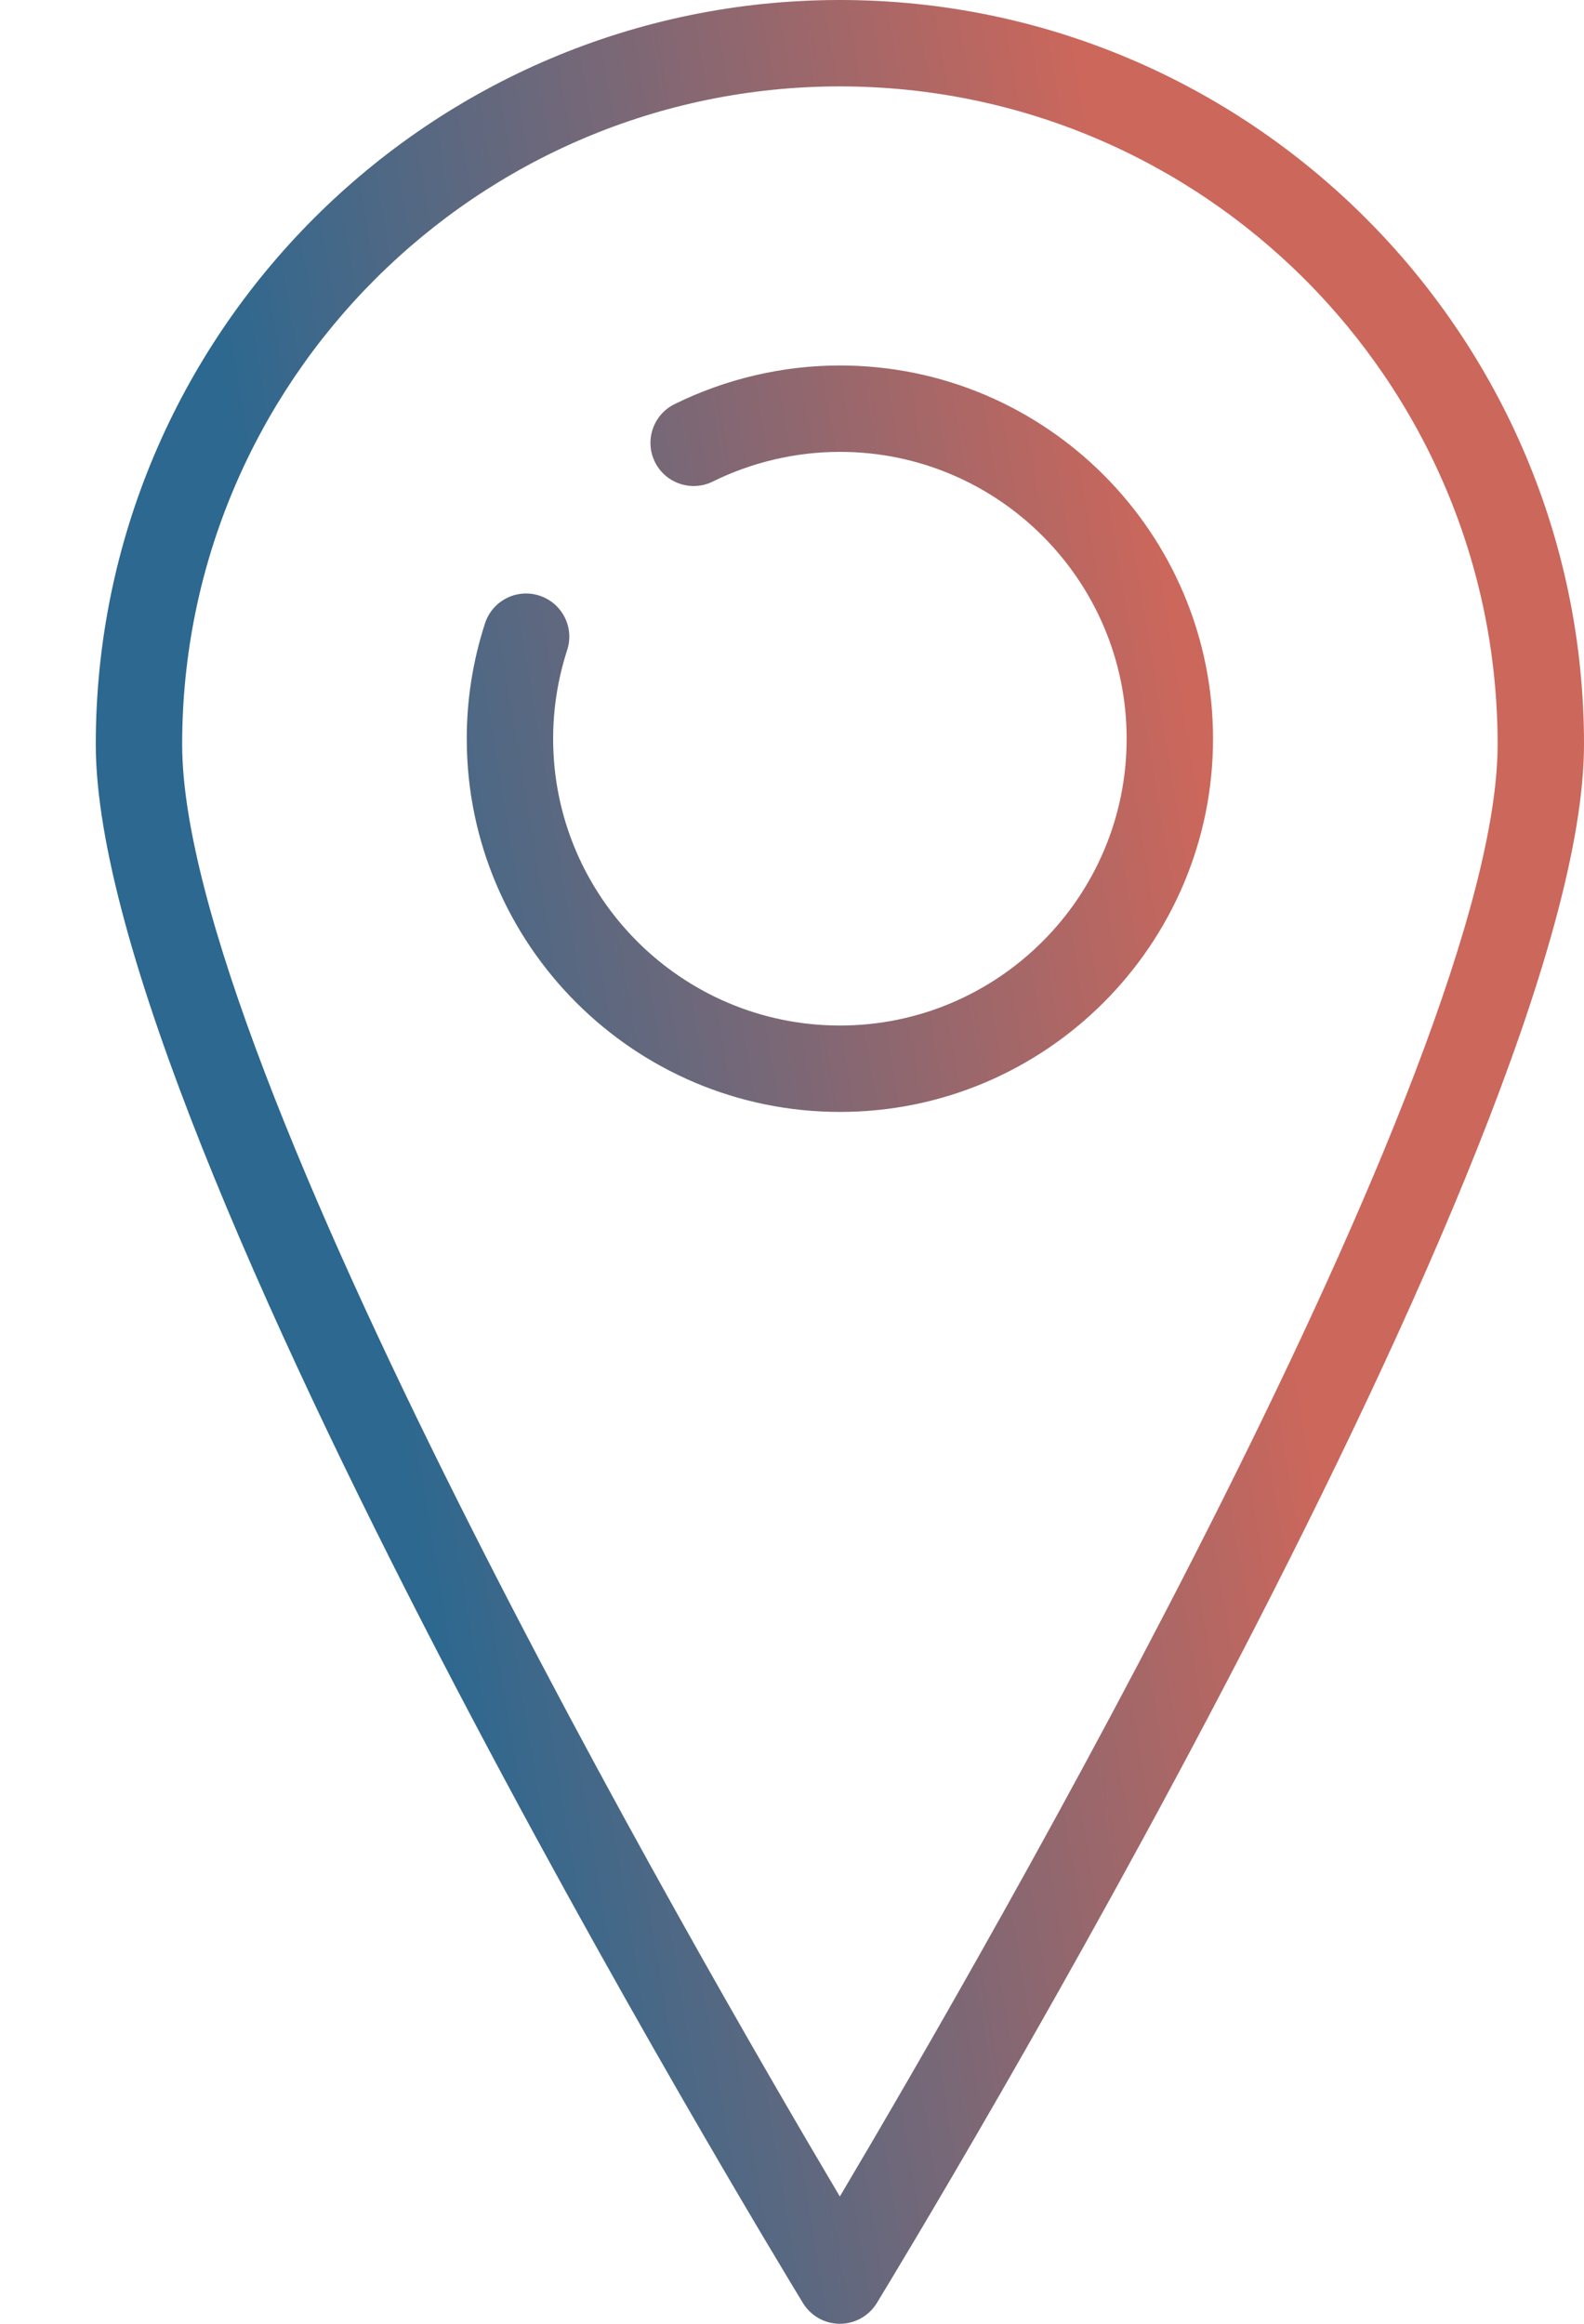 <svg width="15" height="22" viewBox="0 0 15 22" fill="none" xmlns="http://www.w3.org/2000/svg">
<g id="_&#208;&#160;&#208;&#142;&#208;&#160;&#194;&#187;&#208;&#160;&#209;&#149;&#208;&#160;&#226;&#132;&#150;_2" clip-path="url(#clip0_532_743)">
<path id="Vector" d="M7.953 22C7.811 22 7.679 21.926 7.604 21.804C7.331 21.356 0.907 10.784 0.907 7.047C0.907 3.161 4.068 0 7.953 0C11.839 0 15 3.161 15 7.047C15 10.784 8.576 21.356 8.303 21.804C8.228 21.926 8.096 22 7.953 22ZM7.953 0.818C4.519 0.818 1.725 3.612 1.725 7.047C1.725 10.081 6.593 18.501 7.953 20.795C9.314 18.501 14.182 10.081 14.182 7.047C14.182 3.612 11.388 0.818 7.953 0.818ZM11.487 6.994C11.487 5.045 9.902 3.46 7.953 3.46C7.413 3.46 6.872 3.587 6.388 3.826C6.185 3.926 6.102 4.171 6.202 4.374C6.302 4.576 6.548 4.659 6.75 4.559C7.122 4.375 7.538 4.278 7.954 4.278C9.451 4.278 10.669 5.496 10.669 6.994C10.669 8.491 9.451 9.709 7.954 9.709C6.456 9.709 5.238 8.491 5.238 6.994C5.238 6.708 5.283 6.426 5.371 6.154C5.441 5.939 5.323 5.709 5.108 5.639C4.893 5.569 4.663 5.687 4.593 5.901C4.478 6.255 4.42 6.622 4.42 6.994C4.42 8.942 6.005 10.527 7.954 10.527C9.902 10.527 11.487 8.942 11.487 6.994Z" fill="url(#paint0_linear_532_743)"/>
</g>
<defs>
<linearGradient id="paint0_linear_532_743" x1="10.161" y1="-5.08649e-06" x2="1.704" y2="1.417" gradientUnits="userSpaceOnUse">
<stop stop-color="#CC675B"/>
<stop offset="0" stop-color="#CC675B"/>
<stop offset="1" stop-color="#2C6890"/>
</linearGradient>
<clipPath id="clip0_532_743">
<rect width="14.093" height="22" fill="white" transform="translate(0.907)"/>
</clipPath>
</defs>
</svg>
